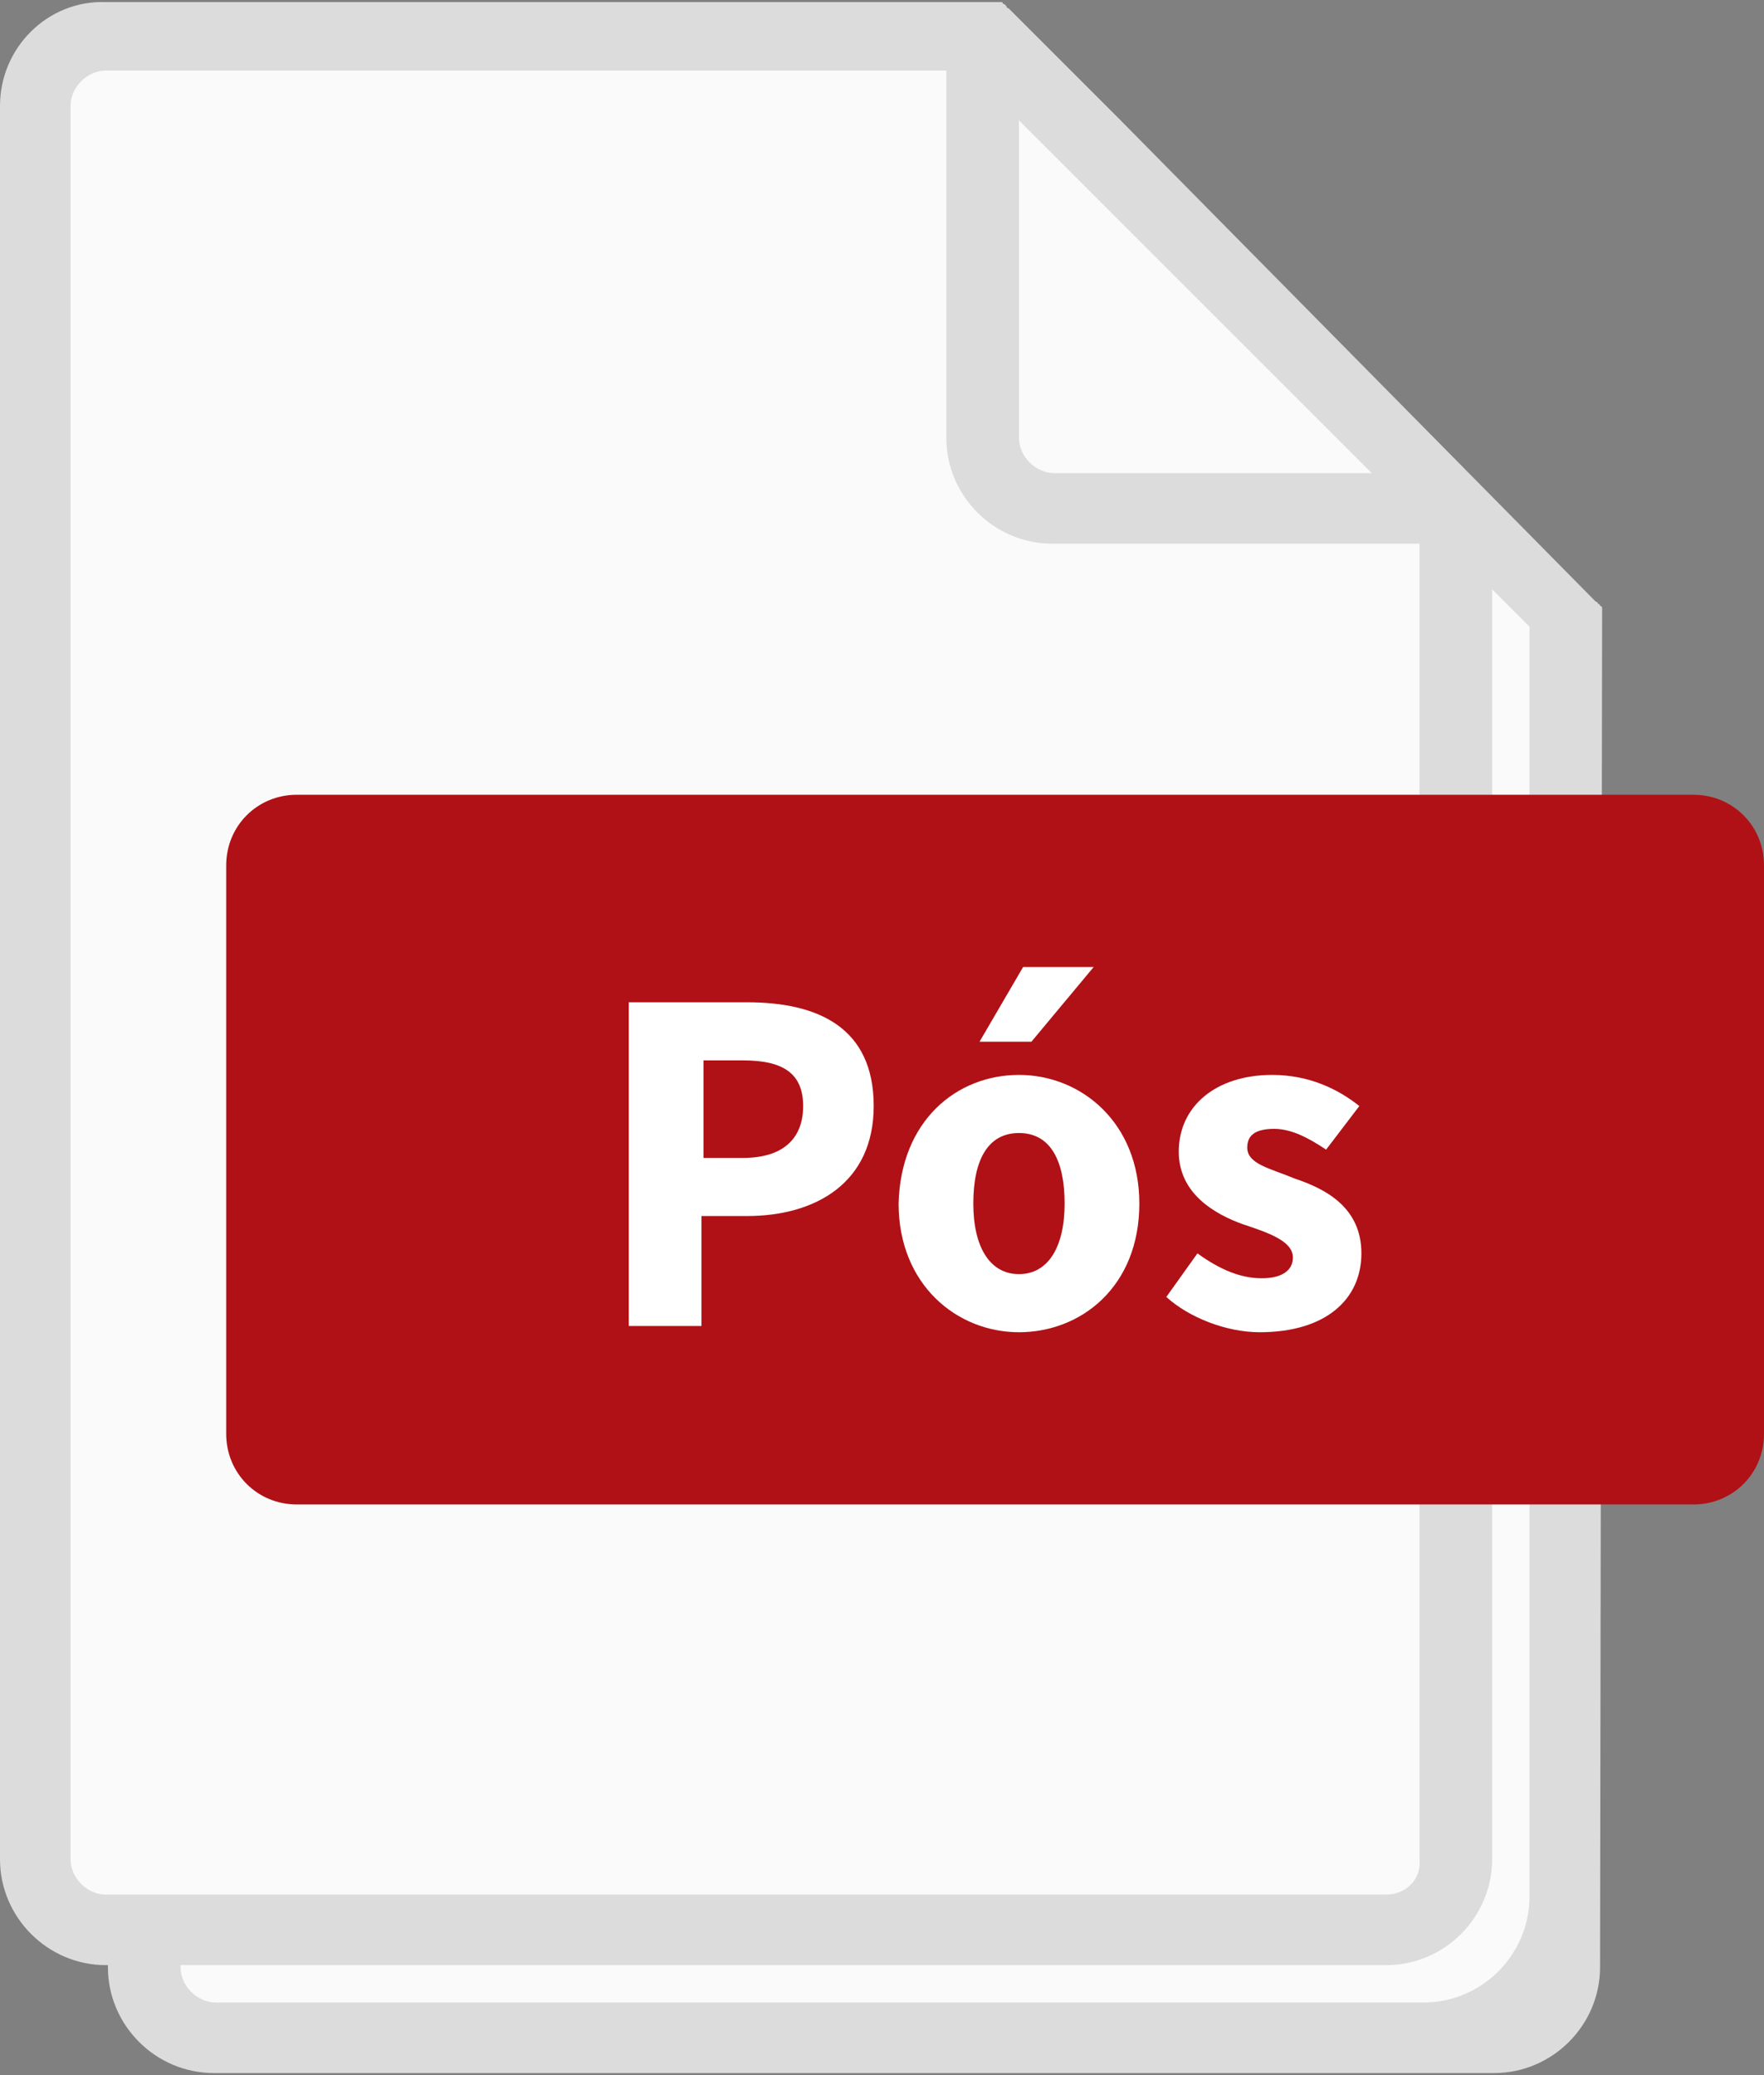 <svg xmlns="http://www.w3.org/2000/svg" viewBox="0 0 85 100">
    <rect x="0" y="0" width="85" height="100" fill="#808080" stroke="none"/>
    <path fill="#DCDCDC" d="M77.2,29.7v-0.1l0,0v-0.1l0,0v-0.1l0,0v-0.1l0,0c0,0,0-0.1-0.1-0.1l0,0c0,0,0-0.1-0.1-0.1l0,0c0,0,0-0.1-0.1-0.1l0,0l-0.1-0.1L53.9,5.7l-0.1-0.1l0,0l-5.1-5.1l-0.1-0.1l0,0c0,0-0.1,0-0.1-0.1l0,0l-0.1-0.1c0,0-0.1,0-0.1-0.1l0,0h-0.1l0,0h-0.1l0,0H48h-0.2l0,0H5.1C2.3,0,0,2.3,0,5.1v84.5c0,2.8,2.3,5.1,5.1,5.1h0.1v0.1c0,2.8,2.3,5.1,5.1,5.1H72c2.8,0,5.1-2.3,5.1-5.1L77.2,29.7C77.2,29.8,77.2,29.7,77.2,29.7z"/>
    <g fill="#FAFAFA">
        <path d="M73.7,91.4c0,2.8-2.3,5.1-5.1,5.1H10.4c-0.9,0-1.7-0.8-1.7-1.7v-0.1h58.1c2.8,0,5.1-2.3,5.1-5.1V28.4l1.8,1.8V91.4z"/>
        <path d="M49.1,5.8l8.5,8.5l8.5,8.5H50.8c-0.9,0-1.7-0.8-1.7-1.7V5.8z"/>
        <path d="M66.8,91.3H5.1c-0.9,0-1.7-0.8-1.7-1.7V5.1c0-0.9,0.8-1.7,1.7-1.7h40.5v17.7c0,2.8,2.3,5.1,5.1,5.1h17.7v63.4C68.5,90.6,67.7,91.3,66.8,91.3z"/>
    </g>
    <path fill="#B01116" d="M81.6,72.5H14.3c-1.9,0-3.4-1.5-3.4-3.4V41.7c0-1.9,1.5-3.4,3.4-3.4h67.3c1.9,0,3.4,1.5,3.4,3.4v27.4C85,71,83.5,72.5,81.6,72.5z"/>
    <g fill="#FFFFFF">
        <path d="M57.7,60.4c1.1,0.8,2.1,1.2,3.1,1.2c1,0,1.5-0.4,1.5-1c0-0.8-1.2-1.2-2.4-1.6c-1.4-0.5-3.1-1.5-3.1-3.5c0-2.2,1.8-3.7,4.5-3.7c1.8,0,3.2,0.7,4.2,1.5l-1.6,2.1c-0.9-0.6-1.7-1-2.5-1c-0.9,0-1.3,0.3-1.3,0.9c0,0.8,1.1,1,2.3,1.5c1.5,0.5,3.2,1.4,3.2,3.6c0,2.2-1.7,3.8-4.9,3.8c-1.6,0-3.4-0.7-4.5-1.7L57.7,60.4z"/>
        <polygon points="49.7,50.2 47.2,50.2 49.3,46.6 52.7,46.6"/>
        <path d="M49.1,51.8c3,0,5.8,2.3,5.8,6.2c0,4-2.8,6.2-5.8,6.2c-3,0-5.8-2.3-5.8-6.2C43.4,54,46.1,51.8,49.1,51.8zM49.1,61.4c1.4,0,2.2-1.3,2.2-3.4c0-2.1-0.7-3.4-2.2-3.4c-1.5,0-2.2,1.3-2.2,3.4S47.7,61.4,49.1,61.4z"/>
        <path d="M30.3,48.3H36c3.4,0,6.1,1.2,6.1,5c0,3.7-2.8,5.3-6.1,5.3h-2.2v5.3h-3.5V48.3z M35.8,55.8c1.9,0,2.9-0.9,2.9-2.5s-1-2.2-2.9-2.2h-1.9v4.7L35.8,55.8L35.8,55.8z"/>
    </g>
</svg>
